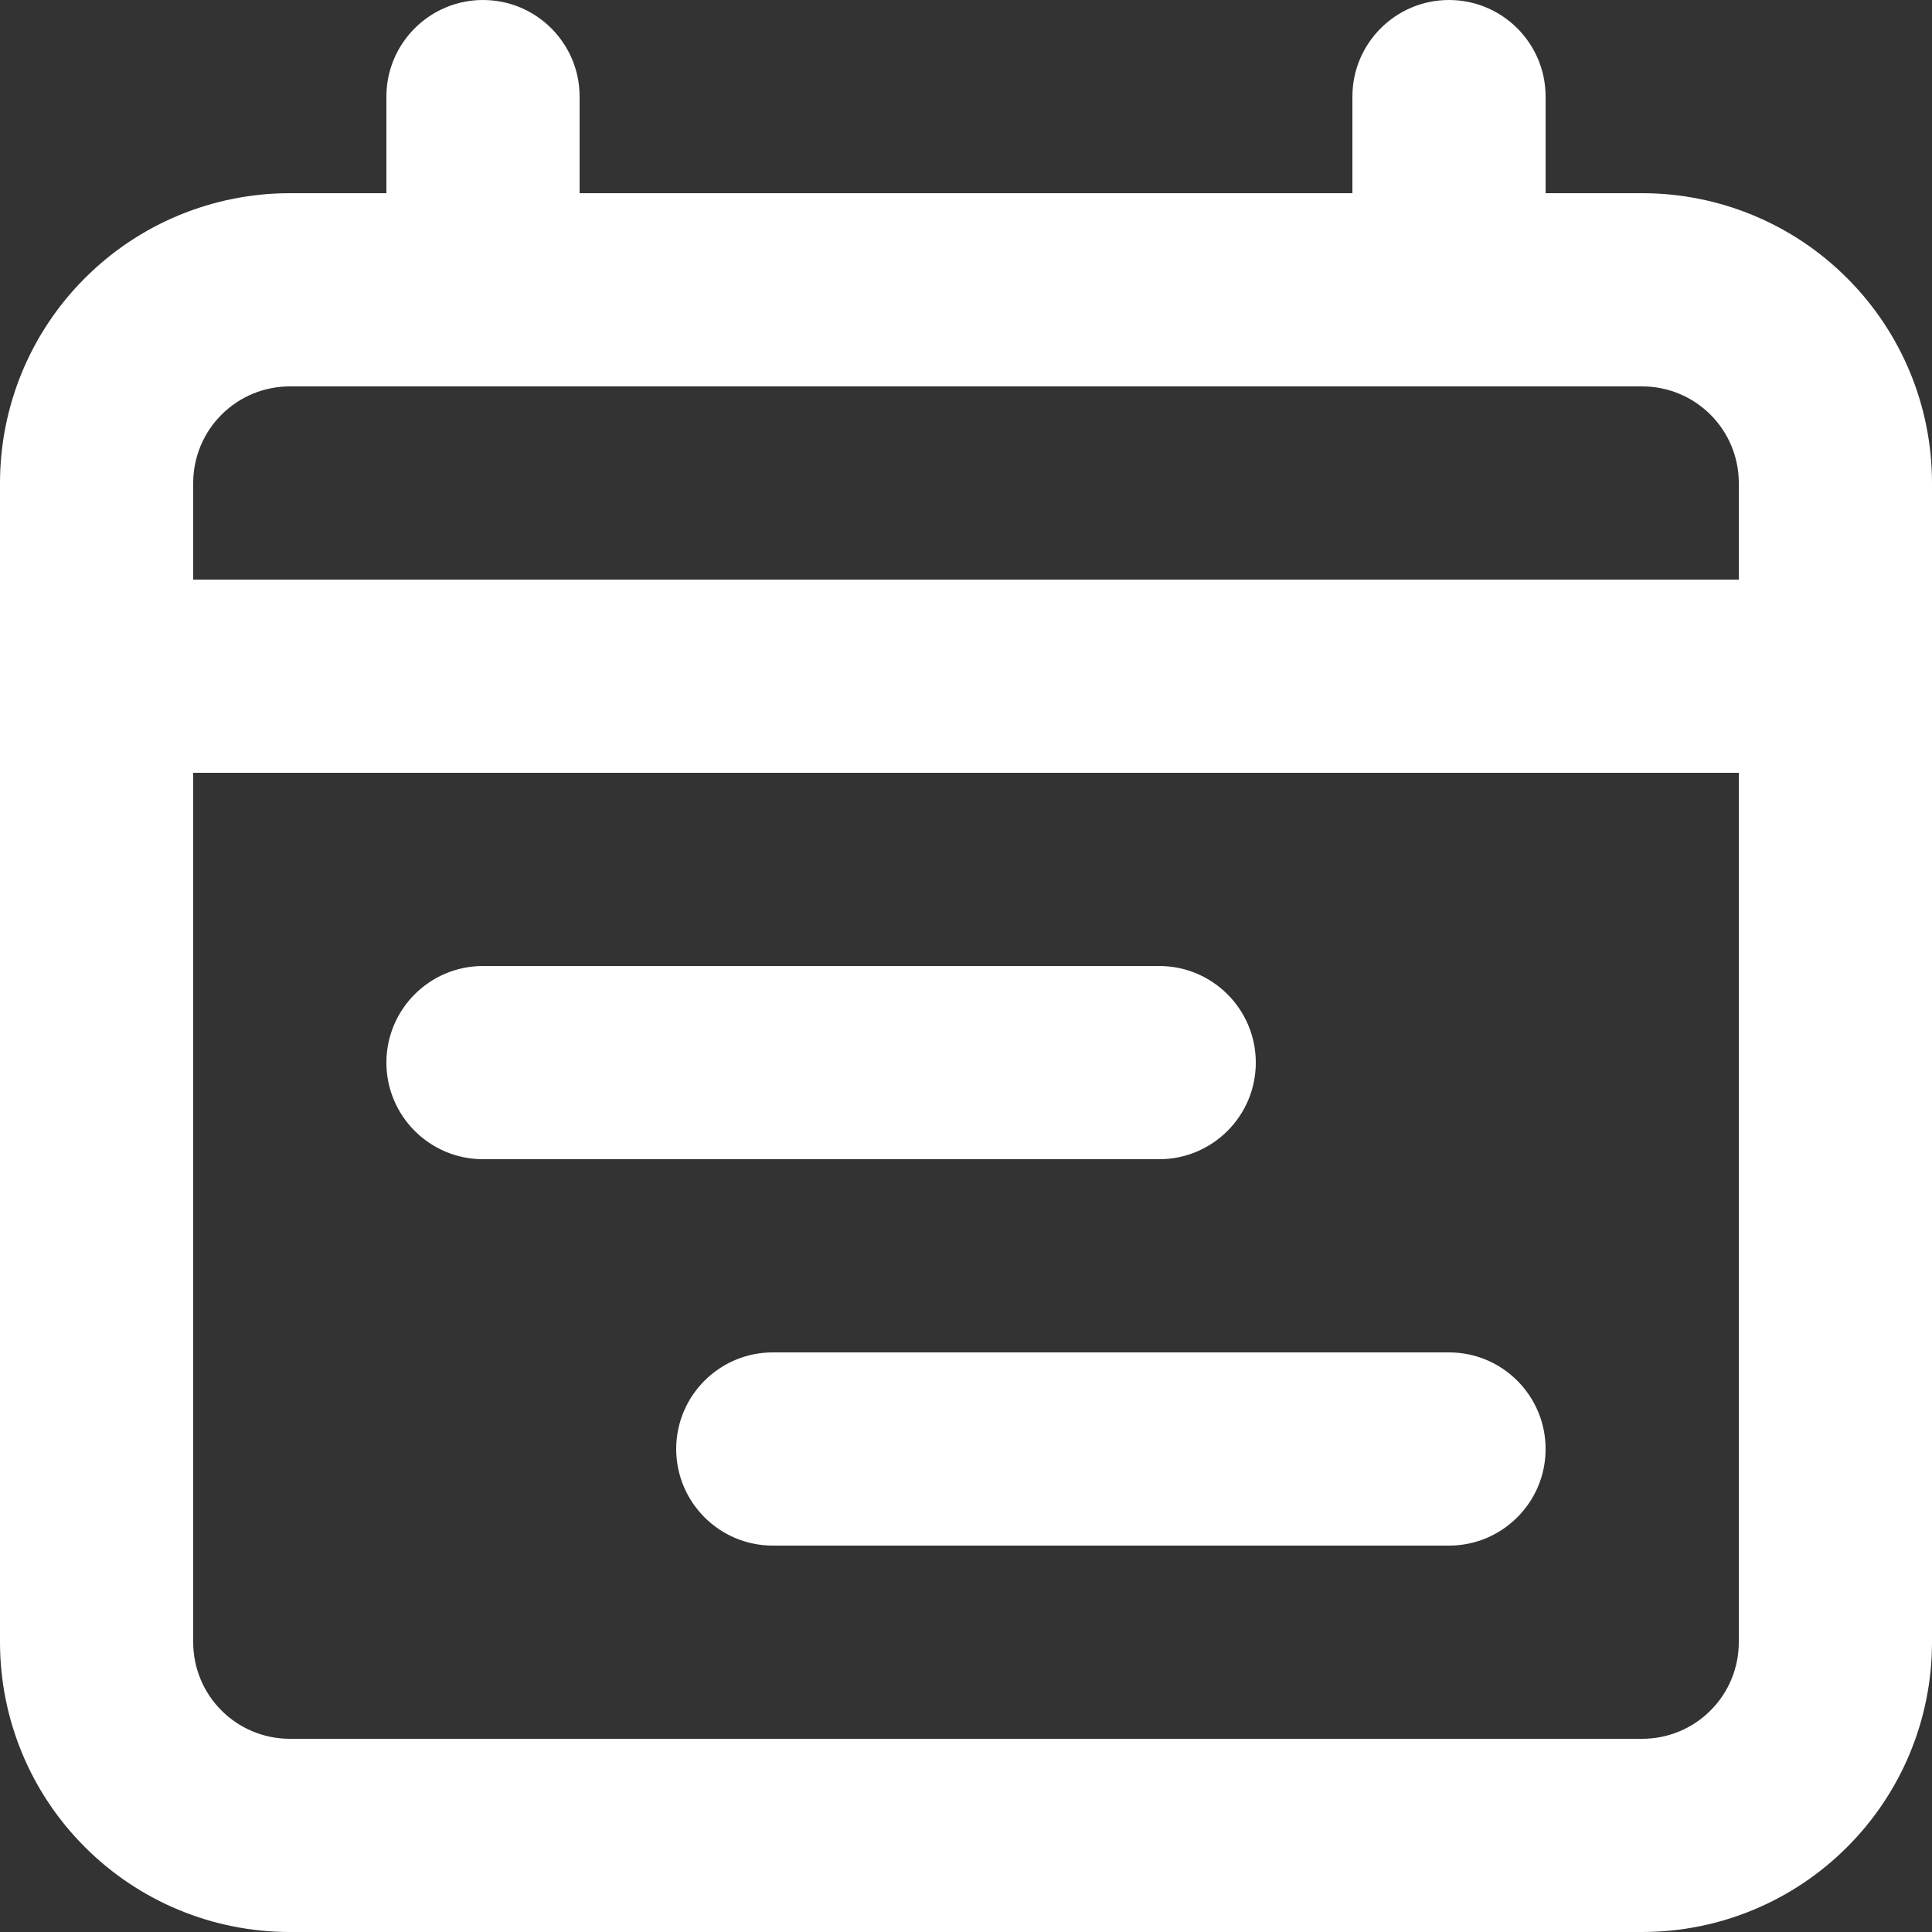 <svg width="20" height="20" viewBox="0 0 20 20" fill="none" xmlns="http://www.w3.org/2000/svg">
<rect x="0" y="0" width="20" height="20" fill="#333333" stroke="none"/>
<path id="ic_date" fill-rule="evenodd" clip-rule="evenodd" d="M14 2V1C14 0.448 14.448 0 15 0C15.552 0 16 0.448 16 1V2H17C17.796 2 18.559 2.316 19.121 2.879C19.684 3.441 20 4.204 20 5V17C20 17.796 19.684 18.559 19.121 19.121C18.559 19.684 17.796 20 17 20C13.537 20 6.463 20 3 20C2.204 20 1.441 19.684 0.879 19.121C0.316 18.559 0 17.796 0 17C0 13.926 0 8.074 0 5C0 4.204 0.316 3.441 0.879 2.879C1.441 2.316 2.204 2 3 2H4V1C4 0.448 4.448 0 5 0C5.552 0 6 0.448 6 1V2H14ZM18 8H2V17C2 17.265 2.105 17.52 2.293 17.707C2.48 17.895 2.735 18 3 18H17C17.265 18 17.52 17.895 17.707 17.707C17.895 17.52 18 17.265 18 17V8ZM8 16H15C15.552 16 16 15.552 16 15C16 14.448 15.552 14 15 14H8C7.448 14 7 14.448 7 15C7 15.552 7.448 16 8 16ZM5 12H12C12.552 12 13 11.552 13 11C13 10.448 12.552 10 12 10H5C4.448 10 4 10.448 4 11C4 11.552 4.448 12 5 12ZM17 4H3C2.735 4 2.48 4.105 2.293 4.293C2.105 4.48 2 4.735 2 5V6H18V5C18 4.735 17.895 4.48 17.707 4.293C17.52 4.105 17.265 4 17 4Z" fill="white"/>
</svg>
